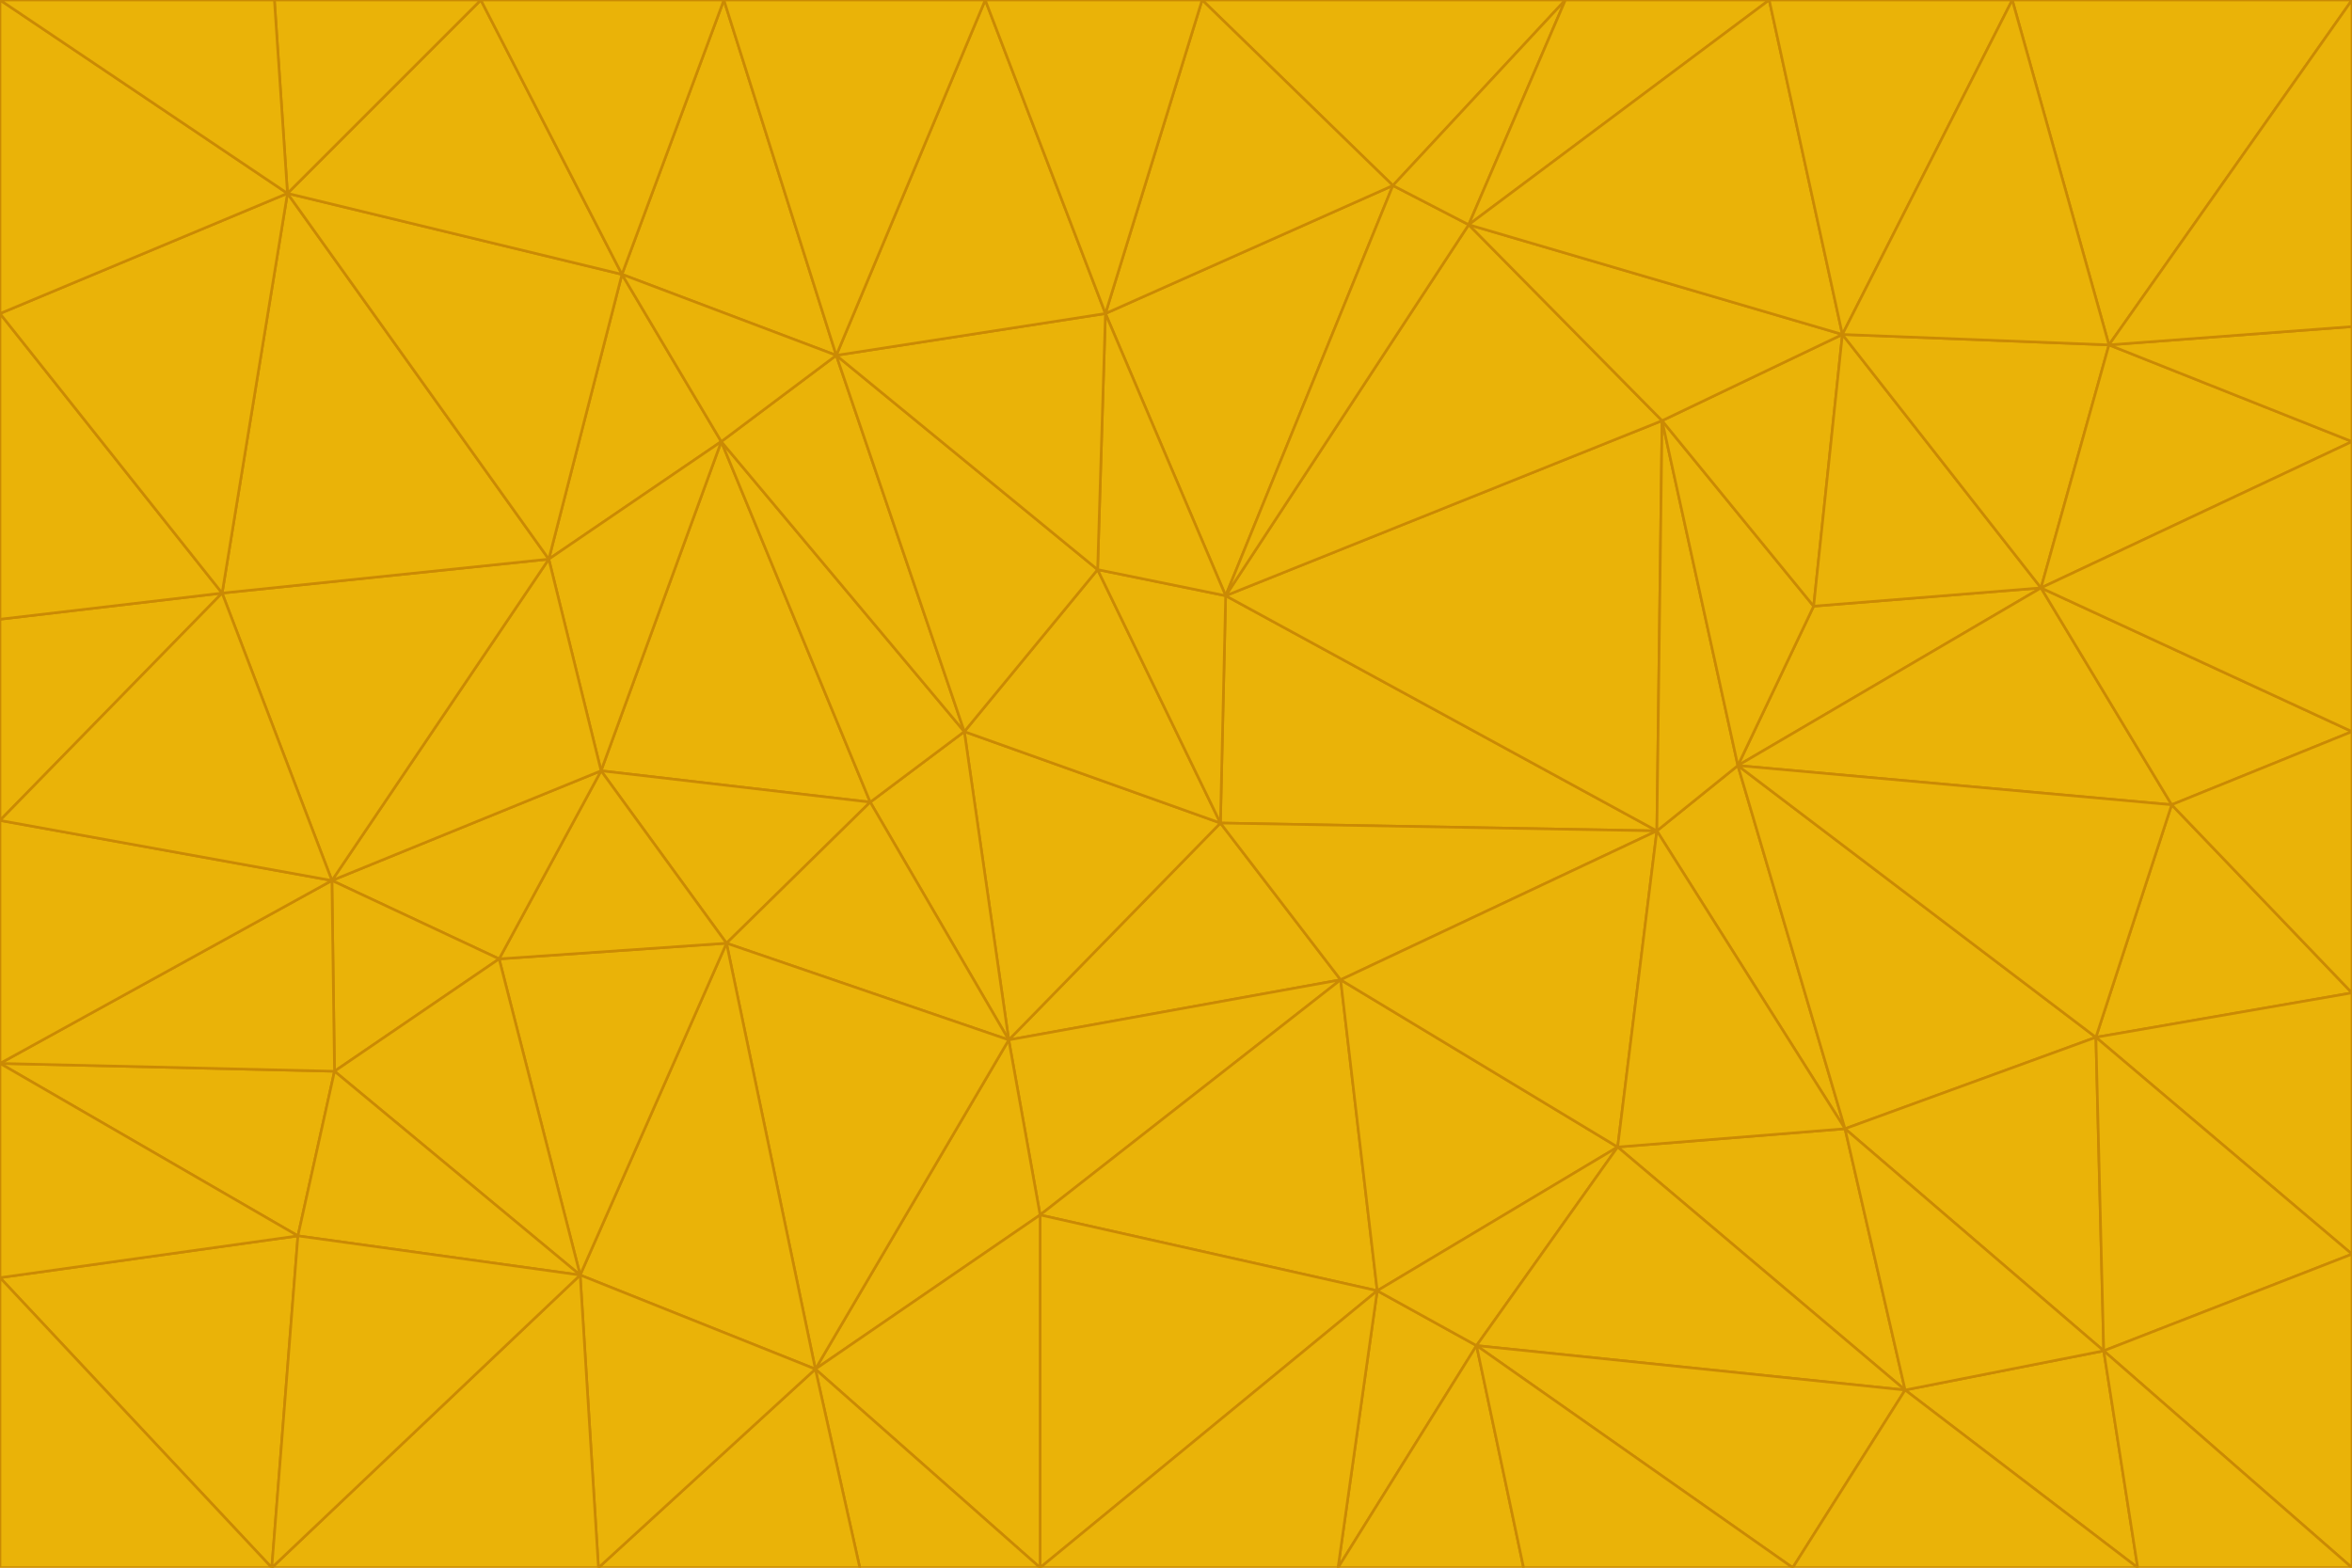 <svg id="visual" viewBox="0 0 900 600" width="900" height="600" xmlns="http://www.w3.org/2000/svg" xmlns:xlink="http://www.w3.org/1999/xlink" version="1.1"><g stroke-width="1" stroke-linejoin="bevel"><path d="M467 315L386 398L513 375Z" fill="#eab308" stroke="#ca8a04"></path><path d="M386 398L398 465L513 375Z" fill="#eab308" stroke="#ca8a04"></path><path d="M467 315L369 280L386 398Z" fill="#eab308" stroke="#ca8a04"></path><path d="M369 280L333 307L386 398Z" fill="#eab308" stroke="#ca8a04"></path><path d="M386 398L312 524L398 465Z" fill="#eab308" stroke="#ca8a04"></path><path d="M398 465L527 494L513 375Z" fill="#eab308" stroke="#ca8a04"></path><path d="M634 318L469 228L467 315Z" fill="#eab308" stroke="#ca8a04"></path><path d="M467 315L420 218L369 280Z" fill="#eab308" stroke="#ca8a04"></path><path d="M469 228L420 218L467 315Z" fill="#eab308" stroke="#ca8a04"></path><path d="M276 169L230 295L333 307Z" fill="#eab308" stroke="#ca8a04"></path><path d="M230 295L278 361L333 307Z" fill="#eab308" stroke="#ca8a04"></path><path d="M333 307L278 361L386 398Z" fill="#eab308" stroke="#ca8a04"></path><path d="M512 600L565 515L527 494Z" fill="#eab308" stroke="#ca8a04"></path><path d="M527 494L619 439L513 375Z" fill="#eab308" stroke="#ca8a04"></path><path d="M513 375L634 318L467 315Z" fill="#eab308" stroke="#ca8a04"></path><path d="M565 515L619 439L527 494Z" fill="#eab308" stroke="#ca8a04"></path><path d="M619 439L634 318L513 375Z" fill="#eab308" stroke="#ca8a04"></path><path d="M278 361L312 524L386 398Z" fill="#eab308" stroke="#ca8a04"></path><path d="M398 465L398 600L527 494Z" fill="#eab308" stroke="#ca8a04"></path><path d="M312 524L398 600L398 465Z" fill="#eab308" stroke="#ca8a04"></path><path d="M398 600L512 600L527 494Z" fill="#eab308" stroke="#ca8a04"></path><path d="M729 532L706 432L619 439Z" fill="#eab308" stroke="#ca8a04"></path><path d="M276 169L333 307L369 280Z" fill="#eab308" stroke="#ca8a04"></path><path d="M278 361L222 488L312 524Z" fill="#eab308" stroke="#ca8a04"></path><path d="M706 432L665 293L634 318Z" fill="#eab308" stroke="#ca8a04"></path><path d="M634 318L636 161L469 228Z" fill="#eab308" stroke="#ca8a04"></path><path d="M191 367L222 488L278 361Z" fill="#eab308" stroke="#ca8a04"></path><path d="M312 524L329 600L398 600Z" fill="#eab308" stroke="#ca8a04"></path><path d="M229 600L329 600L312 524Z" fill="#eab308" stroke="#ca8a04"></path><path d="M230 295L191 367L278 361Z" fill="#eab308" stroke="#ca8a04"></path><path d="M533 71L423 120L469 228Z" fill="#eab308" stroke="#ca8a04"></path><path d="M469 228L423 120L420 218Z" fill="#eab308" stroke="#ca8a04"></path><path d="M320 136L276 169L369 280Z" fill="#eab308" stroke="#ca8a04"></path><path d="M512 600L583 600L565 515Z" fill="#eab308" stroke="#ca8a04"></path><path d="M619 439L706 432L634 318Z" fill="#eab308" stroke="#ca8a04"></path><path d="M729 532L619 439L565 515Z" fill="#eab308" stroke="#ca8a04"></path><path d="M320 136L369 280L420 218Z" fill="#eab308" stroke="#ca8a04"></path><path d="M230 295L127 337L191 367Z" fill="#eab308" stroke="#ca8a04"></path><path d="M423 120L320 136L420 218Z" fill="#eab308" stroke="#ca8a04"></path><path d="M781 225L694 232L665 293Z" fill="#eab308" stroke="#ca8a04"></path><path d="M665 293L636 161L634 318Z" fill="#eab308" stroke="#ca8a04"></path><path d="M694 232L636 161L665 293Z" fill="#eab308" stroke="#ca8a04"></path><path d="M238 105L210 214L276 169Z" fill="#eab308" stroke="#ca8a04"></path><path d="M276 169L210 214L230 295Z" fill="#eab308" stroke="#ca8a04"></path><path d="M222 488L229 600L312 524Z" fill="#eab308" stroke="#ca8a04"></path><path d="M104 600L229 600L222 488Z" fill="#eab308" stroke="#ca8a04"></path><path d="M636 161L562 86L469 228Z" fill="#eab308" stroke="#ca8a04"></path><path d="M277 0L238 105L320 136Z" fill="#eab308" stroke="#ca8a04"></path><path d="M562 86L533 71L469 228Z" fill="#eab308" stroke="#ca8a04"></path><path d="M686 600L729 532L565 515Z" fill="#eab308" stroke="#ca8a04"></path><path d="M706 432L802 397L665 293Z" fill="#eab308" stroke="#ca8a04"></path><path d="M127 337L128 410L191 367Z" fill="#eab308" stroke="#ca8a04"></path><path d="M191 367L128 410L222 488Z" fill="#eab308" stroke="#ca8a04"></path><path d="M210 214L127 337L230 295Z" fill="#eab308" stroke="#ca8a04"></path><path d="M583 600L686 600L565 515Z" fill="#eab308" stroke="#ca8a04"></path><path d="M377 0L320 136L423 120Z" fill="#eab308" stroke="#ca8a04"></path><path d="M320 136L238 105L276 169Z" fill="#eab308" stroke="#ca8a04"></path><path d="M210 214L85 227L127 337Z" fill="#eab308" stroke="#ca8a04"></path><path d="M0 407L114 473L128 410Z" fill="#eab308" stroke="#ca8a04"></path><path d="M128 410L114 473L222 488Z" fill="#eab308" stroke="#ca8a04"></path><path d="M805 517L802 397L706 432Z" fill="#eab308" stroke="#ca8a04"></path><path d="M694 232L705 128L636 161Z" fill="#eab308" stroke="#ca8a04"></path><path d="M636 161L705 128L562 86Z" fill="#eab308" stroke="#ca8a04"></path><path d="M599 0L460 0L533 71Z" fill="#eab308" stroke="#ca8a04"></path><path d="M781 225L705 128L694 232Z" fill="#eab308" stroke="#ca8a04"></path><path d="M831 308L781 225L665 293Z" fill="#eab308" stroke="#ca8a04"></path><path d="M599 0L533 71L562 86Z" fill="#eab308" stroke="#ca8a04"></path><path d="M533 71L460 0L423 120Z" fill="#eab308" stroke="#ca8a04"></path><path d="M818 600L805 517L729 532Z" fill="#eab308" stroke="#ca8a04"></path><path d="M729 532L805 517L706 432Z" fill="#eab308" stroke="#ca8a04"></path><path d="M460 0L377 0L423 120Z" fill="#eab308" stroke="#ca8a04"></path><path d="M900 380L831 308L802 397Z" fill="#eab308" stroke="#ca8a04"></path><path d="M802 397L831 308L665 293Z" fill="#eab308" stroke="#ca8a04"></path><path d="M110 74L85 227L210 214Z" fill="#eab308" stroke="#ca8a04"></path><path d="M127 337L0 407L128 410Z" fill="#eab308" stroke="#ca8a04"></path><path d="M677 0L599 0L562 86Z" fill="#eab308" stroke="#ca8a04"></path><path d="M0 489L104 600L114 473Z" fill="#eab308" stroke="#ca8a04"></path><path d="M114 473L104 600L222 488Z" fill="#eab308" stroke="#ca8a04"></path><path d="M377 0L277 0L320 136Z" fill="#eab308" stroke="#ca8a04"></path><path d="M238 105L110 74L210 214Z" fill="#eab308" stroke="#ca8a04"></path><path d="M686 600L818 600L729 532Z" fill="#eab308" stroke="#ca8a04"></path><path d="M900 480L900 380L802 397Z" fill="#eab308" stroke="#ca8a04"></path><path d="M781 225L807 132L705 128Z" fill="#eab308" stroke="#ca8a04"></path><path d="M705 128L677 0L562 86Z" fill="#eab308" stroke="#ca8a04"></path><path d="M900 169L807 132L781 225Z" fill="#eab308" stroke="#ca8a04"></path><path d="M770 0L677 0L705 128Z" fill="#eab308" stroke="#ca8a04"></path><path d="M0 314L0 407L127 337Z" fill="#eab308" stroke="#ca8a04"></path><path d="M900 480L802 397L805 517Z" fill="#eab308" stroke="#ca8a04"></path><path d="M831 308L900 280L781 225Z" fill="#eab308" stroke="#ca8a04"></path><path d="M0 237L0 314L85 227Z" fill="#eab308" stroke="#ca8a04"></path><path d="M85 227L0 314L127 337Z" fill="#eab308" stroke="#ca8a04"></path><path d="M184 0L110 74L238 105Z" fill="#eab308" stroke="#ca8a04"></path><path d="M277 0L184 0L238 105Z" fill="#eab308" stroke="#ca8a04"></path><path d="M0 407L0 489L114 473Z" fill="#eab308" stroke="#ca8a04"></path><path d="M900 380L900 280L831 308Z" fill="#eab308" stroke="#ca8a04"></path><path d="M900 600L900 480L805 517Z" fill="#eab308" stroke="#ca8a04"></path><path d="M0 120L0 237L85 227Z" fill="#eab308" stroke="#ca8a04"></path><path d="M900 0L770 0L807 132Z" fill="#eab308" stroke="#ca8a04"></path><path d="M807 132L770 0L705 128Z" fill="#eab308" stroke="#ca8a04"></path><path d="M900 280L900 169L781 225Z" fill="#eab308" stroke="#ca8a04"></path><path d="M0 489L0 600L104 600Z" fill="#eab308" stroke="#ca8a04"></path><path d="M818 600L900 600L805 517Z" fill="#eab308" stroke="#ca8a04"></path><path d="M184 0L105 0L110 74Z" fill="#eab308" stroke="#ca8a04"></path><path d="M110 74L0 120L85 227Z" fill="#eab308" stroke="#ca8a04"></path><path d="M0 0L0 120L110 74Z" fill="#eab308" stroke="#ca8a04"></path><path d="M900 169L900 125L807 132Z" fill="#eab308" stroke="#ca8a04"></path><path d="M105 0L0 0L110 74Z" fill="#eab308" stroke="#ca8a04"></path><path d="M900 125L900 0L807 132Z" fill="#eab308" stroke="#ca8a04"></path></g></svg>